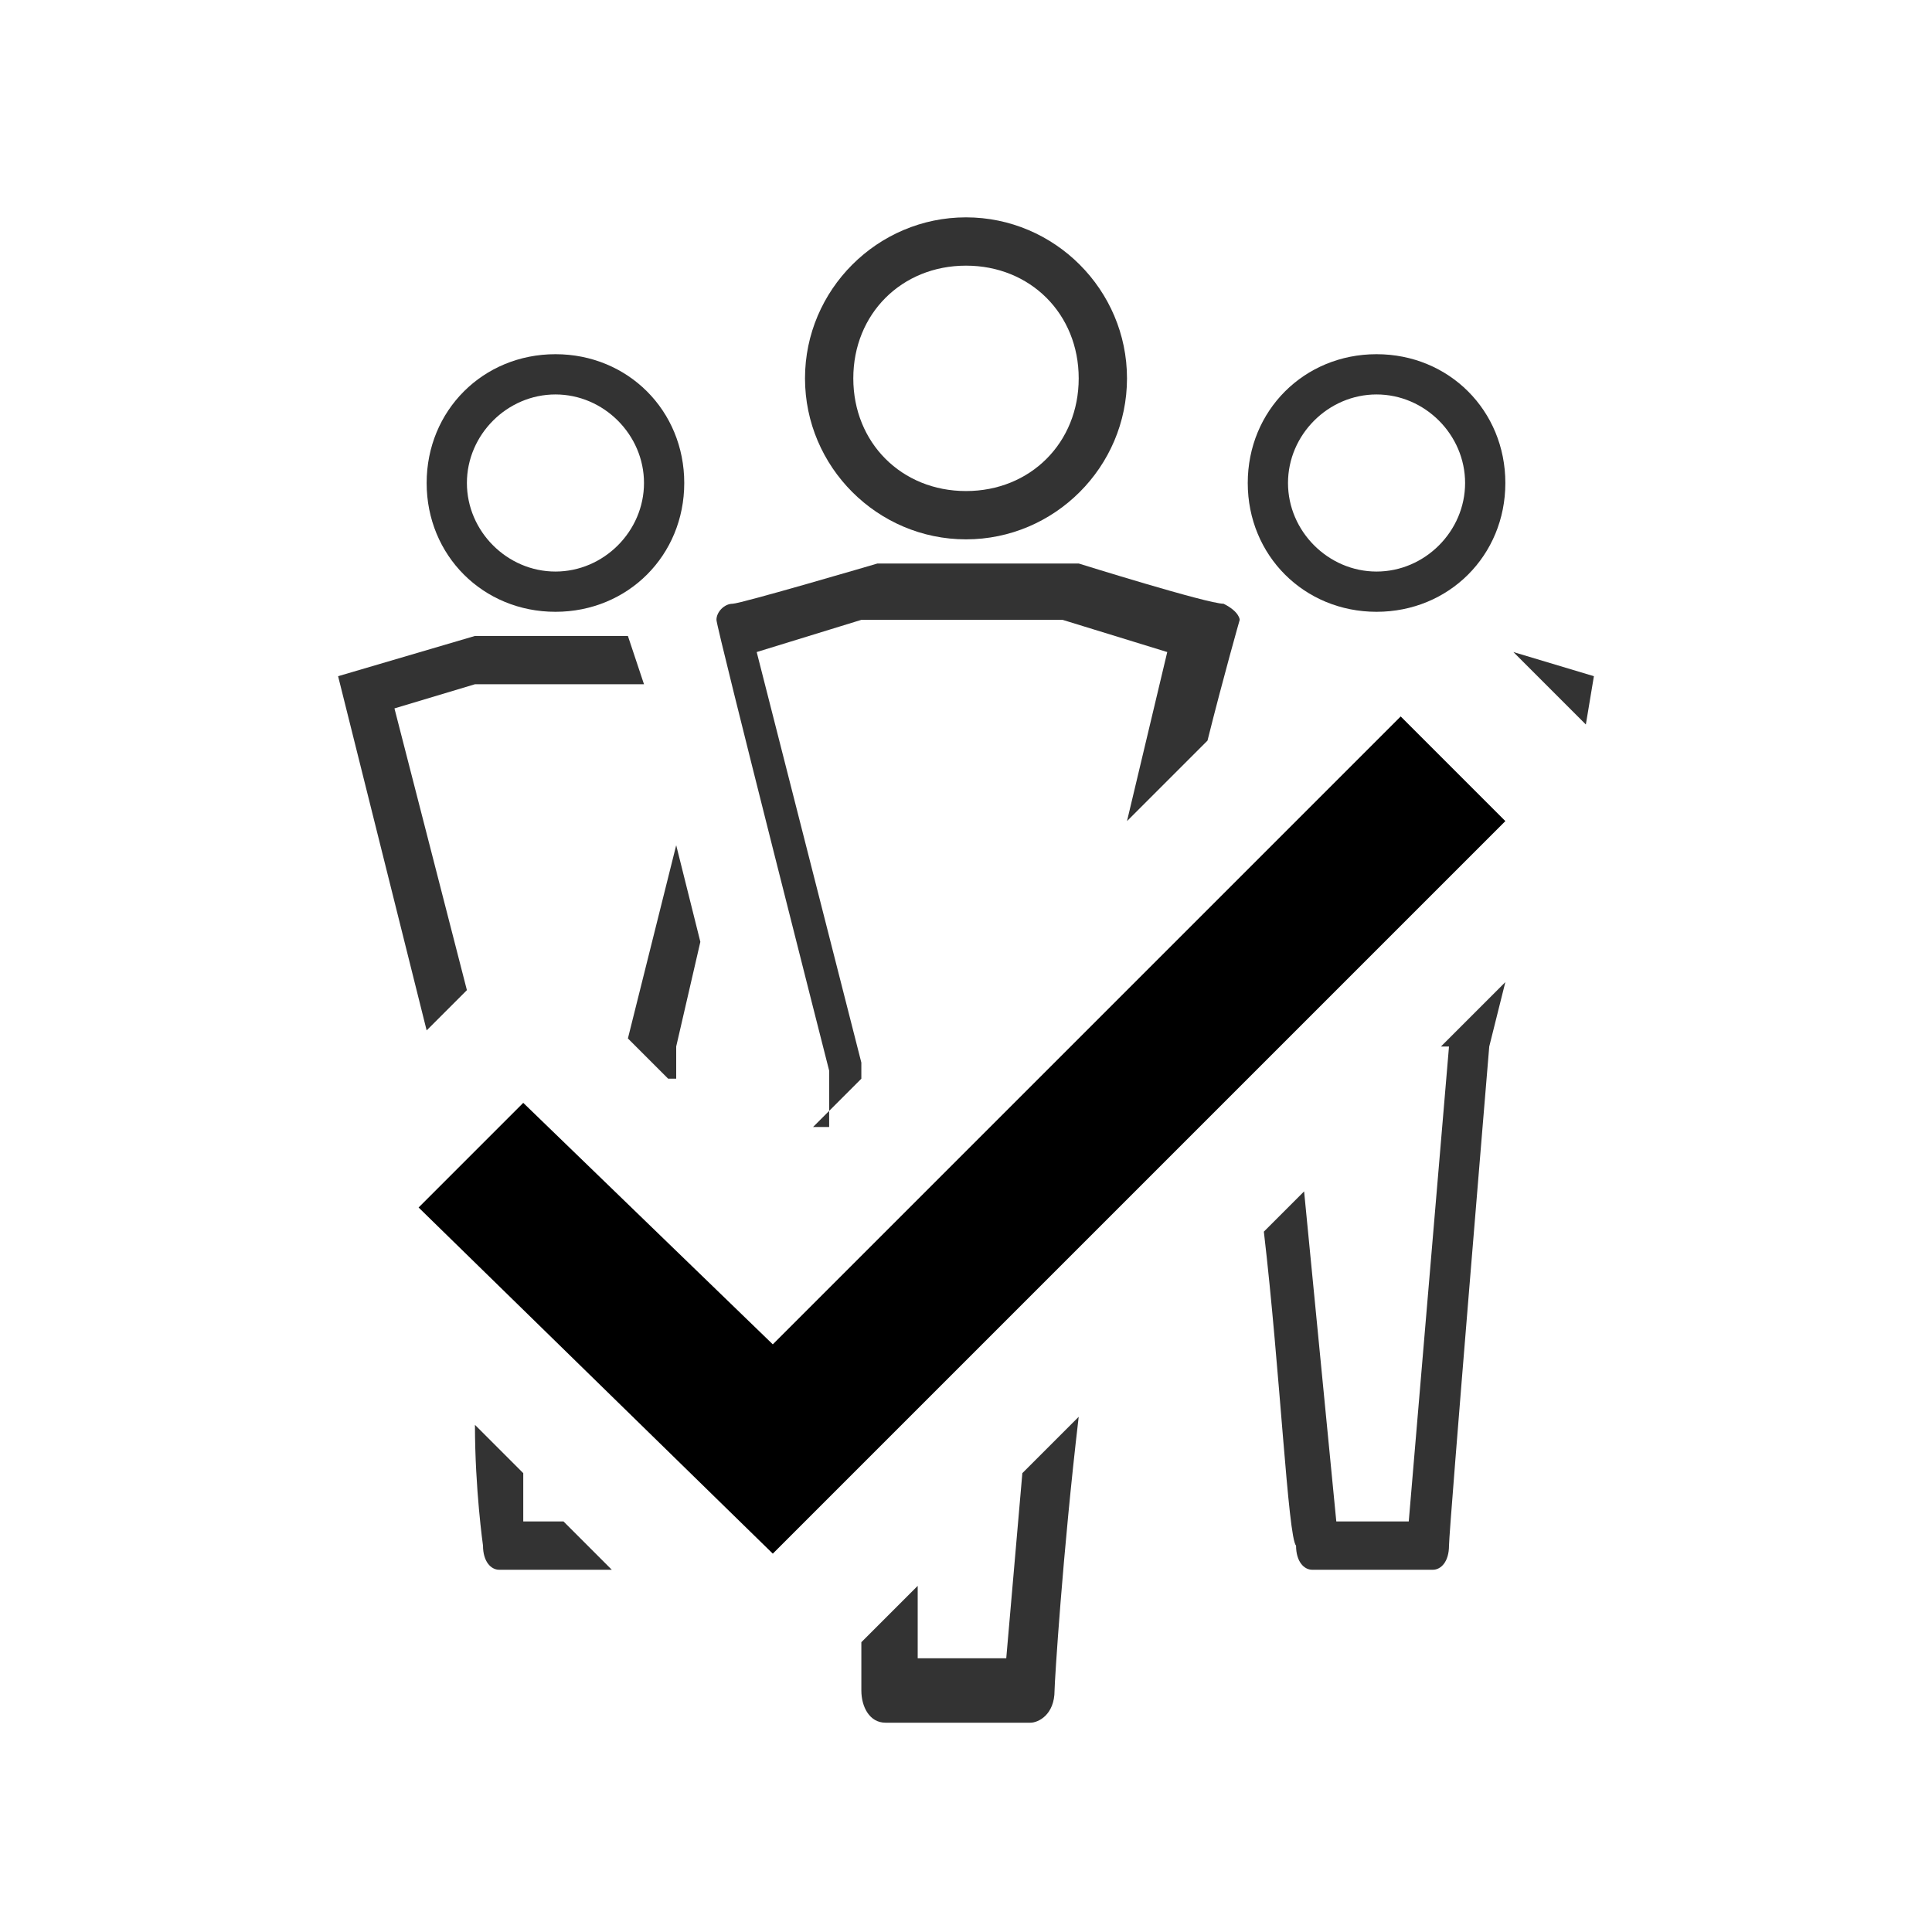 <?xml version="1.0" encoding="UTF-8"?>
<svg id="Calque_1" data-name="Calque 1" xmlns="http://www.w3.org/2000/svg" version="1.1" viewBox="0 0 24 24">
  <defs>
    <style>
      .cls-1, .cls-2, .cls-3, .cls-4, .cls-5, .cls-6 {
        stroke-width: 0px;
      }

      .cls-1, .cls-2, .cls-4 {
        fill: #000;
      }

      .cls-2, .cls-3, .cls-5, .cls-6 {
        display: none;
      }

      .cls-3, .cls-5, .cls-6 {
        fill: #00496d;
      }

      .cls-4 {
        opacity: .8;
      }

      .cls-5 {
        opacity: .7;
      }

      .cls-6 {
        opacity: .6;
      }
    </style>
  </defs>
  <g id="Calque_2" data-name="Calque 2">
    <polygon class="cls-4" points="19.7 9 19.8 8.4 18.8 8.1 19.7 9"/>
    <path class="cls-4" d="M18,13l-.5,5.9h-.9s-.4-4.1-.4-4.1l-.5.5c.2,1.7.3,3.8.4,3.9,0,.2.1.3.2.3h1.5c.1,0,.2-.1.2-.3s.5-6.2.5-6.2l.2-.8-.8.8Z"/>
    <path class="cls-4" d="M17.1,4.4c-.9,0-1.6.7-1.6,1.6s.7,1.6,1.6,1.6,1.6-.7,1.6-1.6-.7-1.6-1.6-1.6ZM17.1,7.1c-.6,0-1.1-.5-1.1-1.1s.5-1.1,1.1-1.1,1.1.5,1.1,1.1-.5,1.1-1.1,1.1Z"/>
    <path class="cls-4" d="M8.4,13.4c0-.3,0-.4,0-.4l.3-1.3-.3-1.2-.6,2.4h0s.5.5.5.5Z"/>
    <polygon class="cls-4" points="7.8 7.9 5.9 7.9 4.2 8.4 5.3 12.8 5.8 12.3 4.9 8.8 5.9 8.5 7.9 8.5 8 8.5 7.8 7.9"/>
    <path class="cls-4" d="M7,18.9h-.5s0-.6,0-.6l-.6-.6c0,.8.1,1.5.1,1.5,0,.2.1.3.2.3h1.4l-.6-.6Z"/>
    <path class="cls-4" d="M6.9,4.4c-.9,0-1.6.7-1.6,1.6s.7,1.6,1.6,1.6,1.6-.7,1.6-1.6-.7-1.6-1.6-1.6ZM6.9,7.1c-.6,0-1.1-.5-1.1-1.1s.5-1.1,1.1-1.1,1.1.5,1.1,1.1-.5,1.1-1.1,1.1Z"/>
    <path class="cls-4" d="M10.1,14l.6-.6v-.2s-1.3-5.1-1.3-5.1l1.3-.4h2.5l1.3.4-.5,2.1,1-1c.2-.8.4-1.5.4-1.5,0,0,0-.1-.2-.2-.2,0-1.8-.5-1.8-.5h-2.5s-1.7.5-1.8.5-.2.1-.2.2,1.4,5.6,1.4,5.6c0,0,0,.3,0,.7Z"/>
    <path class="cls-4" d="M12.7,18.3l-.2,2.3h-1.1s0-.9,0-.9l-.7.7c0,.4,0,.6,0,.6,0,.2.1.4.3.4h1.8c.1,0,.3-.1.3-.4,0-.1.1-1.7.3-3.4l-.8.8Z"/>
    <path class="cls-4" d="M12,2.7c-1.1,0-2,.9-2,2s.9,2,2,2,2-.9,2-2-.9-2-2-2ZM12,6.1c-.8,0-1.4-.6-1.4-1.4s.6-1.4,1.4-1.4,1.4.6,1.4,1.4-.6,1.4-1.4,1.4Z"/>
  </g>
  <polygon class="cls-1" points="17.4 8.9 9.6 16.7 6.5 13.7 5.2 15 9.6 19.3 18.7 10.2 17.4 8.9"/>
  <polygon class="cls-2" points="10.6 1.1 10.6 16.5 4.6 16.5 4.6 19.1 13.1 19.1 13.1 1.1 10.6 1.1"/>
  <polygon class="cls-2" points="18.1 8.6 9.4 17.3 5.9 13.7 4.8 14.8 9.4 19.4 19.2 9.6 18.1 8.6"/>
  <rect class="cls-3" x="9.1" y="22.2" width="7.8" height="1.2"/>
  <rect class="cls-6" x="-.3" y="5.6" width="13.5" height="1.5" transform="translate(15.5 6.3) rotate(135)"/>
  <path class="cls-5" d="M19.8,10.5l-2.4-2.4-.2.2h0s-7.6,7.6-7.6,7.6l-2.8-2.8-.4.4-.2-.2-1.7,1.7.6.6-.4.4,4.6,4.6.3-.3.3.3,9.7-9.7h0s.2-.2.2-.2ZM6.6,14l3,3,.3-.3h0s7.5-7.5,7.5-7.5l1.3,1.3-9,9-4.3-4.3,1.3-1.3Z"/>
</svg>